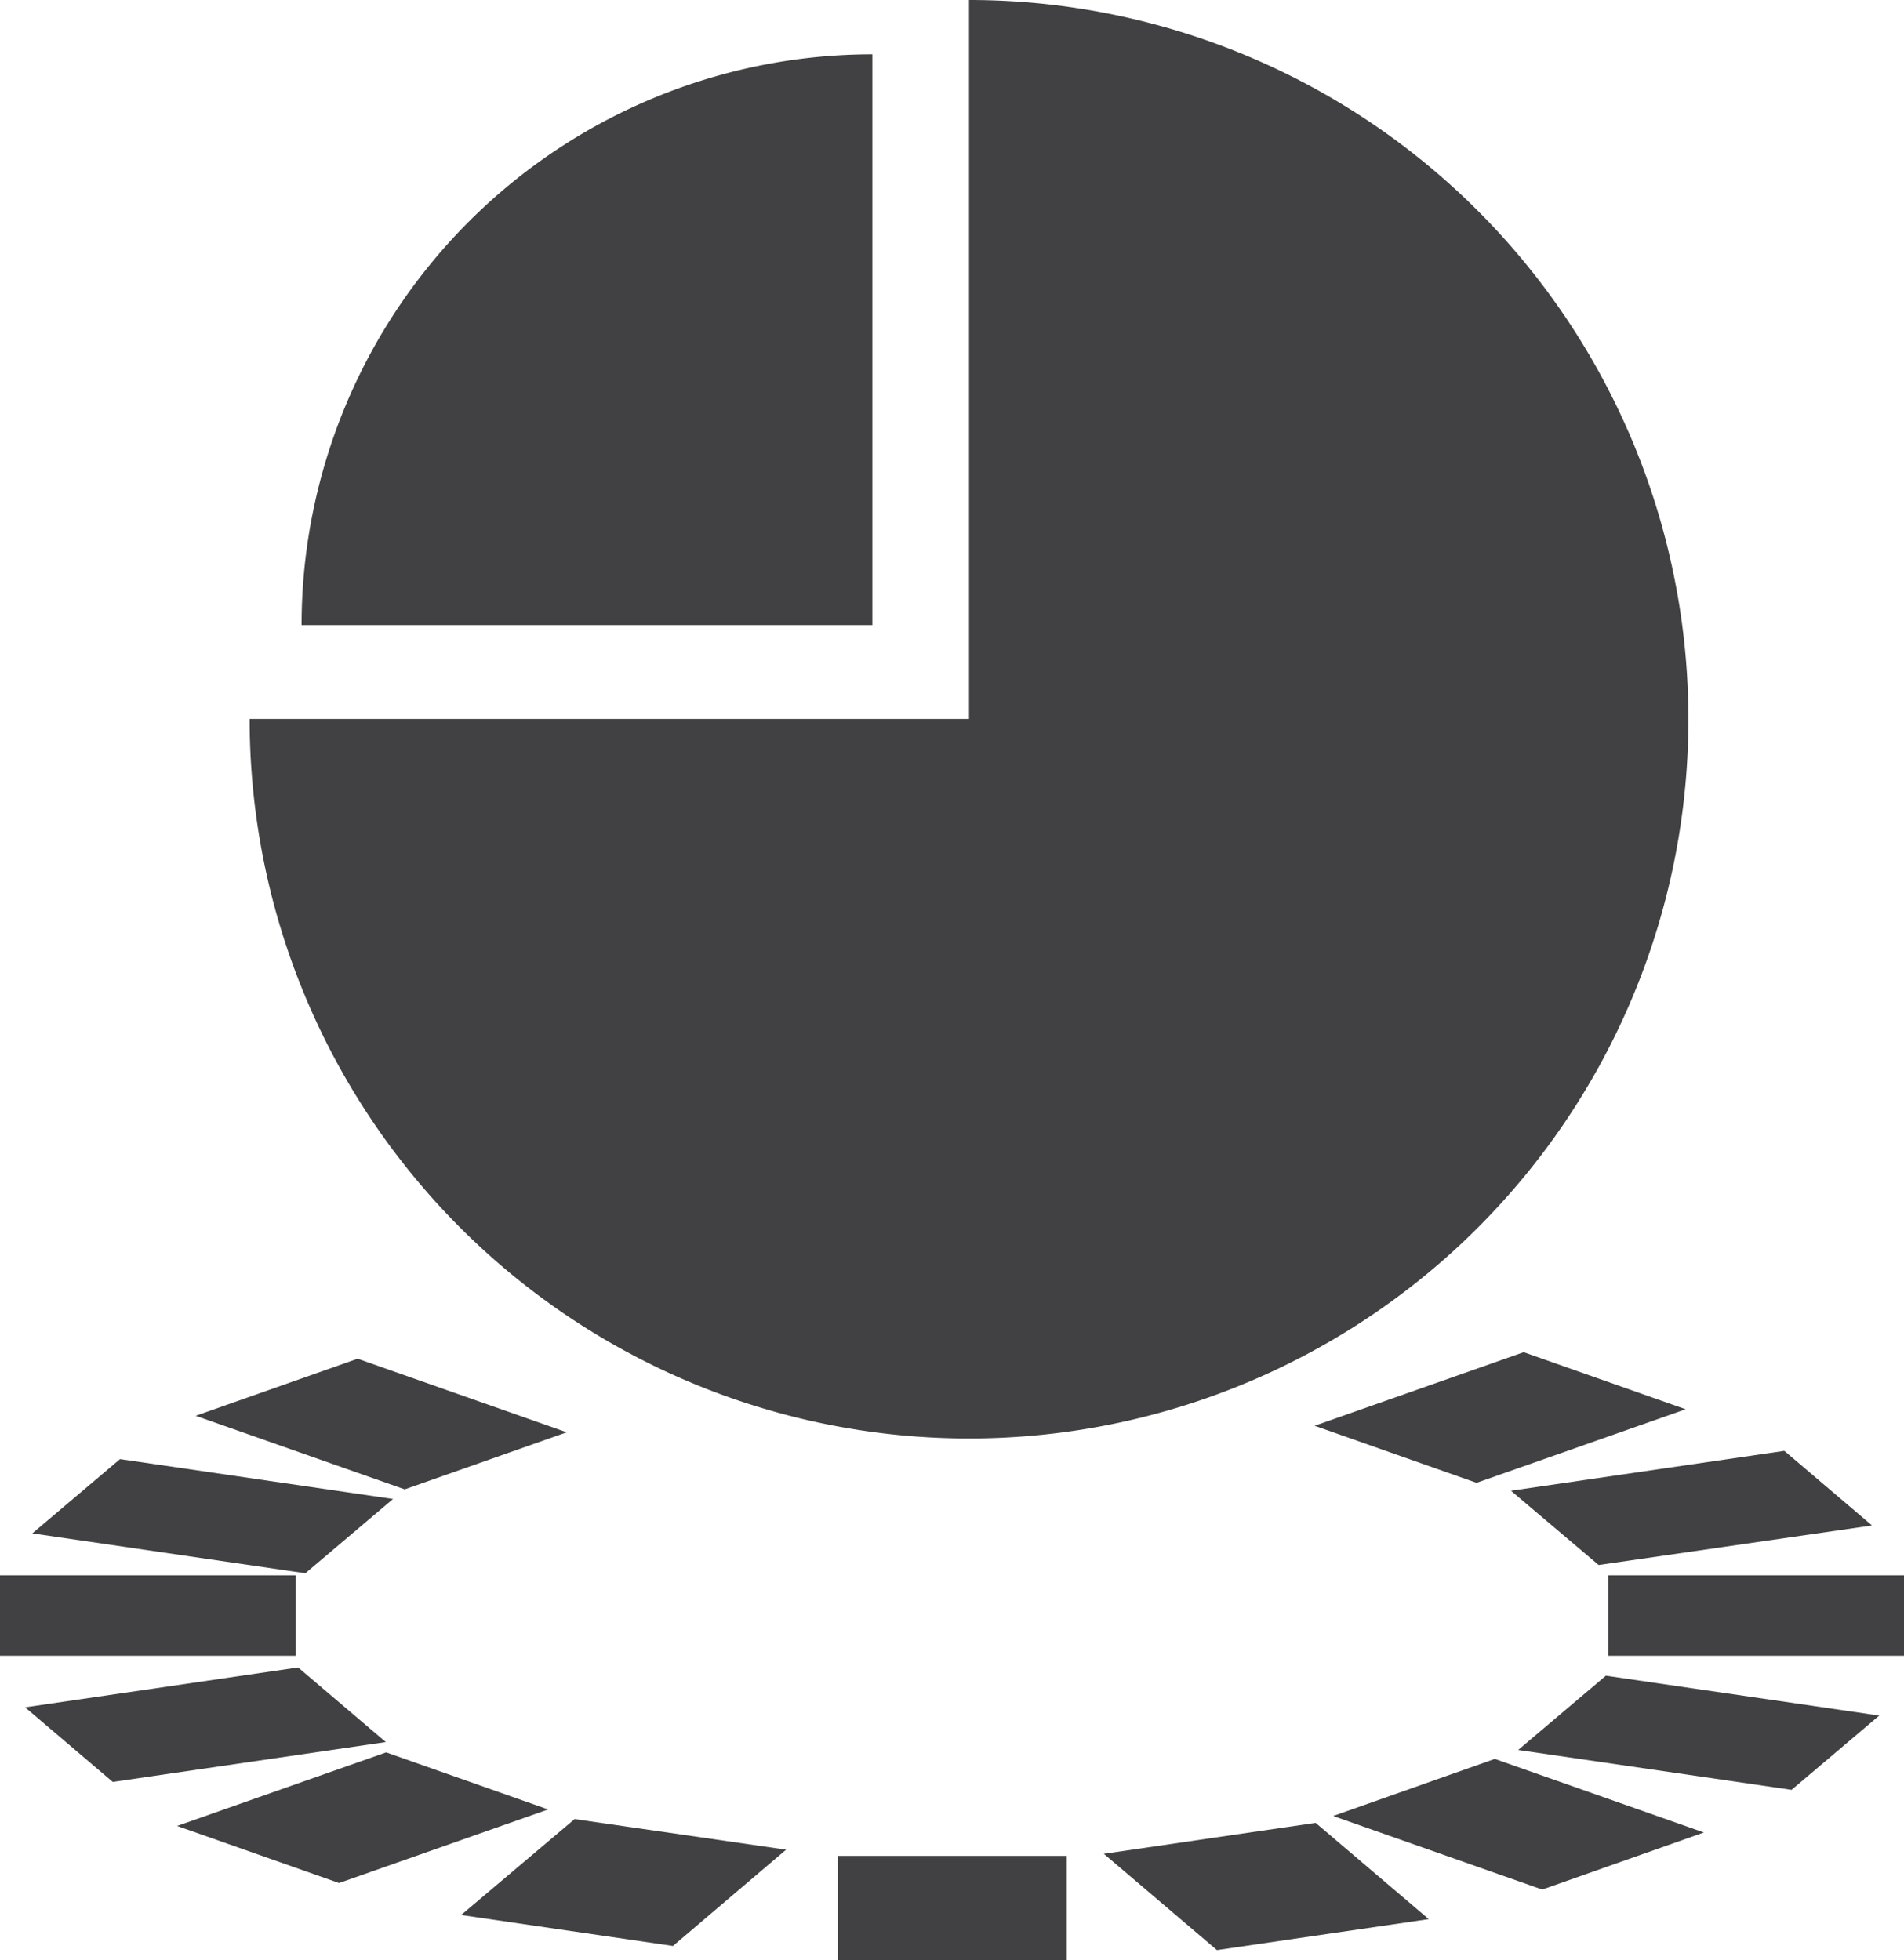 <svg xmlns="http://www.w3.org/2000/svg" viewBox="0 0 55.37 57.01"><defs><style>.cls-1{fill:#414042;}</style></defs><title>Asset 31</title><g id="Layer_2" data-name="Layer 2"><g id="data_analytics_and_network_icons" data-name="data analytics and network icons"><rect class="cls-1" x="24.36" y="53.98" width="6.66" height="3.03"/><rect class="cls-1" y="45.82" width="8.6" height="2.34"/><rect class="cls-1" x="46.77" y="45.82" width="8.6" height="2.34"/><polygon class="cls-1" points="16.48 41.66 11.77 43.32 5.69 41.18 10.4 39.52 16.48 41.66"/><polygon class="cls-1" points="49.55 53.3 44.85 54.96 38.77 52.82 43.47 51.16 49.55 53.3"/><polygon class="cls-1" points="11.23 50.97 15.94 52.63 9.86 54.77 5.15 53.11 11.23 50.97"/><polygon class="cls-1" points="44.31 39.33 49.02 40.99 42.94 43.13 38.23 41.47 44.31 39.33"/><polygon class="cls-1" points="41.55 55.82 35.39 56.72 32.1 53.92 38.26 53.02 41.55 55.82"/><polygon class="cls-1" points="8.67 48.5 11.22 50.67 3.28 51.83 0.73 49.66 8.67 48.5"/><polygon class="cls-1" points="51.89 42.2 54.44 44.37 46.49 45.52 43.94 43.36 51.89 42.2"/><polygon class="cls-1" points="11.43 43.6 8.88 45.76 0.94 44.6 3.49 42.44 11.43 43.6"/><polygon class="cls-1" points="54.65 49.9 52.1 52.06 44.15 50.9 46.7 48.74 54.65 49.9"/><polygon class="cls-1" points="16.71 52.91 22.86 53.8 19.57 56.6 13.41 55.7 16.71 52.91"/><path class="cls-1" d="M7.26,20.91H28.18V0A20.92,20.92,0,1,1,7.26,20.91Z"/><path class="cls-1" d="M25.37,1.58a16.61,16.61,0,0,0-16.6,16.6h16.6Z"/></g></g></svg>
